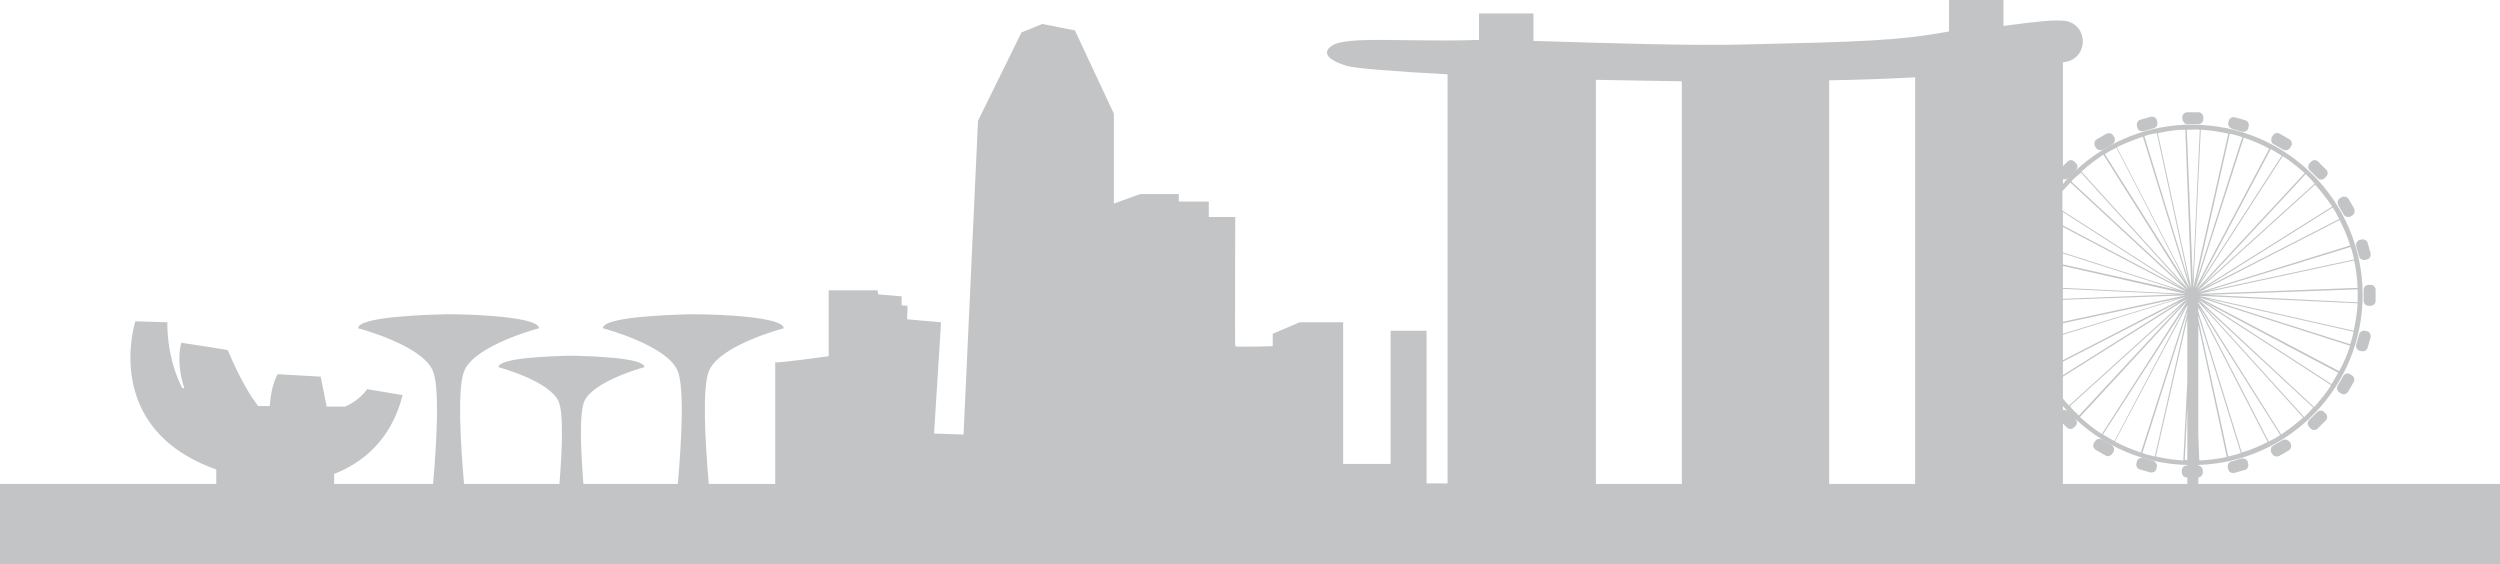 <svg width="1440" height="325" viewBox="0 0 1440 325" fill="none" xmlns="http://www.w3.org/2000/svg">
<path d="M1259.89 71.552H1266.22C1267.66 71.552 1269.1 70.402 1269.1 68.678V67.529C1269.1 66.092 1267.95 64.655 1266.22 64.655H1259.89C1258.45 64.655 1257.02 65.805 1257.02 67.529V68.678C1257.3 70.115 1258.45 71.552 1259.89 71.552Z" fill="#383B3E" fill-opacity="0.3"/>
<path d="M1231.12 73.563C1231.41 75 1233.13 75.862 1234.57 75.575L1240.62 73.851C1242.05 73.563 1242.92 71.839 1242.63 70.402L1242.34 69.253C1242.05 67.816 1240.33 66.954 1238.89 67.241L1232.85 68.966C1231.41 69.253 1230.55 70.977 1230.83 72.414L1231.12 73.563Z" fill="#383B3E" fill-opacity="0.3"/>
<path d="M1207.24 85.058C1208.1 86.494 1209.83 86.782 1211.27 86.207L1216.74 83.046C1218.17 82.184 1218.46 80.46 1217.89 79.023L1217.31 78.161C1216.45 76.724 1214.72 76.437 1213.28 77.011L1207.82 80.172C1206.38 81.034 1206.09 82.759 1206.67 84.195L1207.24 85.058Z" fill="#383B3E" fill-opacity="0.3"/>
<path d="M1216.16 256.322L1210.69 253.161C1209.25 252.299 1207.53 252.874 1206.67 254.31L1206.09 255.172C1205.23 256.609 1205.8 258.333 1207.24 259.195L1212.71 262.356C1214.15 263.218 1215.87 262.644 1216.74 261.207L1217.31 260.345C1218.17 258.908 1217.6 257.184 1216.16 256.322Z" fill="#383B3E" fill-opacity="0.3"/>
<path d="M1240.33 265.517L1234.29 263.793C1232.85 263.506 1231.12 264.368 1230.83 265.805L1230.55 266.954C1230.26 268.391 1231.12 270.115 1232.56 270.402L1238.6 272.126C1240.04 272.414 1241.77 271.552 1242.05 270.115L1242.34 268.966C1242.63 267.529 1241.77 266.092 1240.33 265.517Z" fill="#383B3E" fill-opacity="0.3"/>
<path d="M1291.25 264.08L1285.21 265.805C1283.77 266.092 1282.91 267.816 1283.2 269.253L1283.48 270.402C1283.77 271.839 1285.5 272.701 1286.94 272.414L1292.98 270.69C1294.42 270.402 1295.28 268.678 1294.99 267.241L1294.71 266.092C1294.42 264.655 1292.69 263.793 1291.25 264.08Z" fill="#383B3E" fill-opacity="0.3"/>
<path d="M1314.85 253.448L1309.38 256.609C1307.94 257.471 1307.65 259.195 1308.23 260.632L1308.8 261.494C1309.67 262.931 1311.39 263.218 1312.83 262.644L1318.3 259.483C1319.74 258.621 1320.02 256.897 1319.45 255.46L1318.87 254.598C1317.72 253.161 1316 252.874 1314.85 253.448Z" fill="#383B3E" fill-opacity="0.3"/>
<path d="M1334.7 237.356L1330.09 241.954C1328.94 243.103 1328.94 244.828 1330.09 245.977L1330.96 246.839C1332.11 247.989 1333.83 247.989 1334.98 246.839L1339.59 242.241C1340.74 241.092 1340.74 239.368 1339.59 238.218L1338.73 237.356C1337.57 236.207 1335.85 236.207 1334.7 237.356Z" fill="#383B3E" fill-opacity="0.3"/>
<path d="M1353.69 215.517C1352.25 214.655 1350.52 215.23 1349.66 216.667L1346.49 222.126C1345.63 223.563 1346.21 225.287 1347.64 226.149L1348.51 226.724C1349.95 227.586 1351.67 227.011 1352.54 225.575L1355.7 220.115C1356.56 218.678 1355.99 216.954 1354.55 216.092L1353.69 215.517Z" fill="#383B3E" fill-opacity="0.3"/>
<path d="M1363.47 190.805L1362.32 190.517C1360.88 190.23 1359.15 191.092 1358.86 192.529L1357.14 198.563C1356.85 200 1357.71 201.724 1359.15 202.012L1360.3 202.299C1361.74 202.586 1363.47 201.724 1363.76 200.287L1365.48 194.253C1365.77 192.816 1364.91 191.092 1363.47 190.805Z" fill="#383B3E" fill-opacity="0.3"/>
<path d="M1364.33 164.08C1362.89 164.08 1361.45 165.23 1361.45 166.954V173.276C1361.45 174.713 1362.61 176.149 1364.33 176.149H1365.48C1366.92 176.149 1368.36 175 1368.36 173.276V166.954C1368.36 165.517 1367.21 164.08 1365.48 164.08H1364.33Z" fill="#383B3E" fill-opacity="0.3"/>
<path d="M1358.86 147.701C1359.15 149.138 1360.88 150 1362.32 149.713L1363.47 149.425C1364.91 149.138 1365.77 147.414 1365.48 145.977L1363.76 139.943C1363.47 138.506 1361.74 137.644 1360.3 137.931L1359.15 138.218C1357.71 138.506 1356.85 140.23 1357.14 141.667L1358.86 147.701Z" fill="#383B3E" fill-opacity="0.3"/>
<path d="M1349.95 123.563C1350.81 125 1352.54 125.287 1353.97 124.713L1354.84 124.138C1356.28 123.276 1356.56 121.552 1355.99 120.115L1352.82 114.655C1351.96 113.218 1350.23 112.931 1348.8 113.506L1347.93 114.08C1346.49 114.943 1346.21 116.667 1346.78 118.103L1349.95 123.563Z" fill="#383B3E" fill-opacity="0.3"/>
<path d="M1334.99 102.586C1336.14 103.736 1337.86 103.736 1339.01 102.586L1339.88 101.724C1341.03 100.575 1341.03 98.851 1339.88 97.701L1335.27 93.103C1334.12 91.954 1332.4 91.954 1331.24 93.103L1330.38 93.966C1329.23 95.115 1329.23 96.839 1330.38 97.989L1334.99 102.586Z" fill="#383B3E" fill-opacity="0.3"/>
<path d="M1309.67 83.046L1315.13 86.207C1316.57 87.069 1318.3 86.494 1319.16 85.058L1319.74 84.195C1320.6 82.759 1320.02 81.034 1318.59 80.172L1313.12 77.011C1311.68 76.149 1309.95 76.724 1309.09 78.161L1308.52 79.023C1307.94 80.747 1308.23 82.471 1309.67 83.046Z" fill="#383B3E" fill-opacity="0.3"/>
<path d="M1285.5 74.138L1291.54 75.862C1292.98 76.149 1294.71 75.287 1294.99 73.851L1295.28 72.701C1295.57 71.264 1294.71 69.54 1293.27 69.253L1287.22 67.529C1285.79 67.241 1284.06 68.103 1283.77 69.54L1283.48 70.69C1283.2 72.126 1284.06 73.563 1285.5 74.138Z" fill="#383B3E" fill-opacity="0.3"/>
<path d="M1266.22 278.736V275C1267.66 275 1268.81 273.563 1268.81 272.126V270.977C1268.81 269.54 1267.66 268.391 1266.22 268.103V267.816C1318.87 266.092 1360.88 222.701 1360.88 169.828C1360.88 115.805 1316.86 71.839 1262.77 71.839C1261.33 71.839 1259.89 71.839 1258.45 71.839C1233.13 72.989 1209.54 83.621 1191.7 102.011C1190.55 103.161 1189.4 104.598 1188.25 106.034V103.161C1189.11 103.448 1190.27 103.448 1191.13 102.586L1195.73 97.989C1196.88 96.839 1196.88 95.115 1195.73 93.966L1194.87 93.103C1193.72 91.954 1191.99 91.954 1190.84 93.103L1188.25 95.69V35.919C1188.83 35.919 1189.4 35.632 1189.98 35.632C1202.93 33.046 1202.93 14.655 1189.98 12.069C1189.69 12.069 1189.69 12.069 1189.4 12.069C1183.94 11.207 1173 12.356 1154.01 14.943V0H1122.65V18.103C1093.59 23.563 1069.14 24.138 1006.13 25.575C975.345 26.437 930.462 25 883.277 23.563V7.759H851.916V22.988C810.773 24.425 775.385 20.402 767.041 26.437C767.041 26.437 756.971 32.184 775.672 37.931C780.276 39.368 802.142 41.092 833.79 42.816V278.448H821.706V190.517H800.991V267.241H773.658V185.632H748.627L733.091 192.241V199.425C733.091 199.425 711.8 200 711.513 199.425C711.225 198.851 711.513 125 711.513 125H696.264V116.092H679.001V111.782H656.847L641.598 117.241V65.517L619.157 17.529L600.456 13.793L588.372 18.678L563.341 69.54L554.997 250.287L538.022 249.713L542.05 185.632L522.486 183.908L522.773 176.149L519.321 175.862V170.69L505.798 169.54L505.51 167.241H477.315V205.172C477.315 205.172 446.529 209.483 446.529 208.621C446.529 207.759 446.529 248.276 446.529 248.276V278.736H408.264C406.25 255.747 404.236 222.414 408.551 213.218C415.169 198.563 451.421 189.08 451.421 189.08C451.421 182.471 413.155 181.034 401.071 181.034C401.071 181.034 400.496 181.034 399.345 181.034C398.194 181.034 397.618 181.034 397.618 181.034C385.534 181.322 347.269 182.471 347.269 189.08C347.269 189.08 383.521 198.563 390.138 213.218C394.454 222.414 392.44 255.747 390.426 278.736H336.048C334.609 260.632 333.459 237.931 336.623 231.035C342.09 219.253 371.149 211.494 371.149 211.494C371.149 206.034 340.364 205.172 330.581 204.885C330.581 204.885 330.006 204.885 329.143 204.885C328.28 204.885 327.704 204.885 327.704 204.885C317.922 205.172 287.137 206.034 287.137 211.494C287.137 211.494 316.196 219.253 321.662 231.035C324.827 237.931 323.676 260.632 322.238 278.736H267.285C265.271 255.747 263.257 222.414 267.572 213.218C274.19 198.563 310.442 189.08 310.442 189.08C310.442 182.471 272.176 181.034 260.092 181.034C260.092 181.034 259.516 181.034 258.366 181.034C257.215 181.034 256.639 181.034 256.639 181.034C244.555 181.322 206.29 182.471 206.29 189.08C206.29 189.08 242.541 198.563 249.159 213.218C253.475 222.414 251.461 255.747 249.447 278.736H192.48V272.989C208.016 266.954 225.279 254.023 231.896 227.586L211.469 224.138C211.469 224.138 207.441 230.46 198.809 234.195H188.164L184.711 216.954L159.968 215.517C159.968 215.517 156.228 220.977 155.365 233.908H148.747C144.432 228.448 138.39 218.678 131.197 201.724C131.197 201.437 104.44 197.414 104.44 197.414C104.44 197.414 100.987 207.759 106.166 223.563H105.015C101.275 216.379 96.384 203.448 96.384 185.632L77.97 185.057C77.97 185.057 57.83 246.839 124.579 270.402V278.736H0V325H1440V278.736H1266.22ZM1261.33 166.092L1219.32 84.77C1224.22 82.471 1229.11 80.46 1234.29 78.736L1261.33 166.092ZM1235.15 78.448C1237.45 77.586 1240.04 77.011 1242.34 76.724L1260.76 162.069L1235.15 78.448ZM1358 169.828C1358 171.264 1358 172.701 1358 174.138L1270.83 169.828L1358 166.667C1358 167.816 1358 168.678 1358 169.828ZM1259.03 169.253L1188.25 165.805V153.161L1259.03 169.253ZM1188.25 152.299V145.977L1255 167.241L1188.25 152.299ZM1188.25 185.345V172.701L1259.03 170.115L1188.25 185.345ZM1255 171.839L1188.25 192.241V186.207L1255 171.839ZM1188.25 208.333L1255.86 173.563L1188.25 216.092V208.333ZM1188.25 207.471V192.816L1259.03 170.977L1188.25 207.471ZM1254.71 169.54L1188.25 172.126V166.379L1254.71 169.54ZM1188.25 216.954L1259.6 172.126L1191.7 233.621C1190.55 232.184 1189.4 231.035 1188.25 229.598V216.954ZM1257.02 175.287L1197.46 239.368C1195.73 237.644 1193.72 235.92 1192.28 233.908L1257.02 175.287ZM1259.89 173.276L1210.69 250C1206.09 247.126 1202.06 243.678 1198.03 240.23L1259.89 173.276ZM1258.74 176.724L1217.89 254.023C1215.58 252.874 1213.57 251.437 1211.27 250.287L1258.74 176.724ZM1259.89 175.862V177.299L1233.13 260.632C1227.96 258.908 1223.06 256.897 1218.17 254.31L1259.89 175.862ZM1259.89 179.598V180.46L1241.19 262.931C1238.6 262.356 1236.3 261.782 1234 260.92L1259.89 179.598ZM1259.89 183.621V219.828L1257.59 265.23C1252.12 264.943 1246.95 264.08 1241.77 262.931L1259.89 183.621ZM1259.89 233.908V264.943C1259.32 264.943 1258.74 264.943 1258.45 264.943L1259.89 233.908ZM1266.22 250.575V187.069L1282.62 263.218C1277.44 264.368 1272.26 264.943 1266.8 265.23L1266.22 250.575ZM1266.22 183.621V181.897L1290.68 260.92C1288.38 261.782 1285.79 262.356 1283.48 262.931L1266.22 183.621ZM1266.22 179.598V177.011L1306.21 254.598C1301.61 256.897 1296.43 259.195 1291.25 260.632L1266.22 179.598ZM1266.8 176.724L1313.41 250.575C1311.39 252.011 1309.09 253.161 1306.79 254.31L1266.8 176.724ZM1266.22 174.425V173.851L1326.64 240.517C1322.61 243.966 1318.3 247.414 1313.98 250.287L1266.22 174.425ZM1266.22 172.414L1342.75 221.839C1339.88 226.437 1336.42 230.46 1332.97 234.483L1266.22 172.414ZM1269.67 173.851L1346.78 214.655C1345.63 216.954 1344.19 218.966 1343.04 221.264L1269.67 173.851ZM1266.51 171.264L1353.69 199.138C1351.96 204.31 1349.95 209.195 1347.36 213.793L1266.51 171.264ZM1270.54 171.839L1355.7 191.092C1355.12 193.678 1354.55 195.977 1353.69 198.276L1270.54 171.839ZM1266.8 170.402L1358 174.713C1357.71 180.172 1356.85 185.345 1355.7 190.517L1266.8 170.402ZM1266.8 169.253L1355.99 150C1357.14 155.172 1357.71 160.345 1358 165.805L1266.8 169.253ZM1270.54 167.816L1353.97 142.241C1354.84 144.54 1355.41 147.126 1355.99 149.425L1270.54 167.816ZM1266.51 168.391L1347.64 126.724C1349.95 131.322 1352.25 136.494 1353.69 141.379L1266.51 168.391ZM1269.96 165.805L1343.62 119.54C1345.05 121.552 1346.21 123.851 1347.36 126.149L1269.96 165.805ZM1265.93 167.529L1333.55 106.322C1337 110.345 1340.45 114.655 1343.33 118.966L1265.93 167.529ZM1267.08 162.931L1307.94 85.919C1310.24 87.069 1312.26 88.506 1314.27 89.655L1267.08 162.931ZM1314.85 89.942C1319.45 92.816 1323.48 96.264 1327.5 99.713L1265.36 166.667L1314.85 89.942ZM1264.5 166.092L1292.4 79.31C1297.58 81.034 1302.47 83.046 1307.08 85.632L1264.5 166.092ZM1265.07 162.069L1284.35 77.011C1286.94 77.586 1289.24 78.161 1291.54 79.023L1265.07 162.069ZM1263.34 165.805L1267.66 74.713C1273.13 75 1278.31 75.862 1283.48 77.011L1263.34 165.805ZM1259.03 162.644L1212.42 88.793C1214.43 87.356 1216.74 86.207 1219.04 85.058L1259.03 162.644ZM1260.47 166.667L1198.9 98.851C1202.93 95.115 1207.24 91.954 1211.56 89.081L1260.47 166.667ZM1188.25 145.402V130.747L1259.32 168.103L1188.25 145.402ZM1188.25 129.885V122.126L1255.86 165.517L1188.25 129.885ZM1188.25 243.966L1190.55 246.264C1191.7 247.414 1193.43 247.414 1194.58 246.264L1195.44 245.402C1196.6 244.253 1196.6 242.529 1195.44 241.379L1190.84 236.782C1190.27 236.207 1189.11 235.92 1188.25 236.207V233.908C1205.8 254.023 1231.41 267.241 1259.89 267.816V268.103H1259.6C1258.17 268.103 1256.73 269.253 1256.73 270.977V272.126C1256.73 273.563 1257.88 275 1259.6 275H1259.89V278.736H1188.25V243.966ZM1327.22 240.23L1268.52 175.575L1332.4 234.77C1330.67 236.782 1328.94 238.506 1327.22 240.23ZM1333.26 105.747L1268.81 164.08L1328.08 100.287C1329.81 102.011 1331.53 103.736 1333.26 105.747ZM1267.08 74.713L1263.06 161.782L1259.6 74.713C1260.47 74.713 1261.62 74.713 1262.48 74.713C1264.21 74.425 1265.65 74.713 1267.08 74.713ZM1258.45 74.713H1258.74L1262.19 166.092L1242.92 76.724C1248.1 75.575 1253.27 74.713 1258.45 74.713ZM1198.61 99.425L1257.3 164.08L1193.14 104.598C1193.43 104.31 1193.72 104.023 1193.72 103.736C1195.44 102.299 1196.88 100.862 1198.61 99.425ZM1192.57 105.172L1259.6 167.241L1187.96 121.264V110.057C1189.69 108.333 1191.13 106.609 1192.57 105.172ZM1103.09 44.54V278.736H1053.6V46.264C1070.87 45.977 1087.26 45.402 1103.09 44.54ZM919.241 45.977C935.353 46.264 951.752 46.552 968.727 46.839V278.736H919.241V45.977Z" fill="#383B3E" fill-opacity="0.3"/>
</svg>
